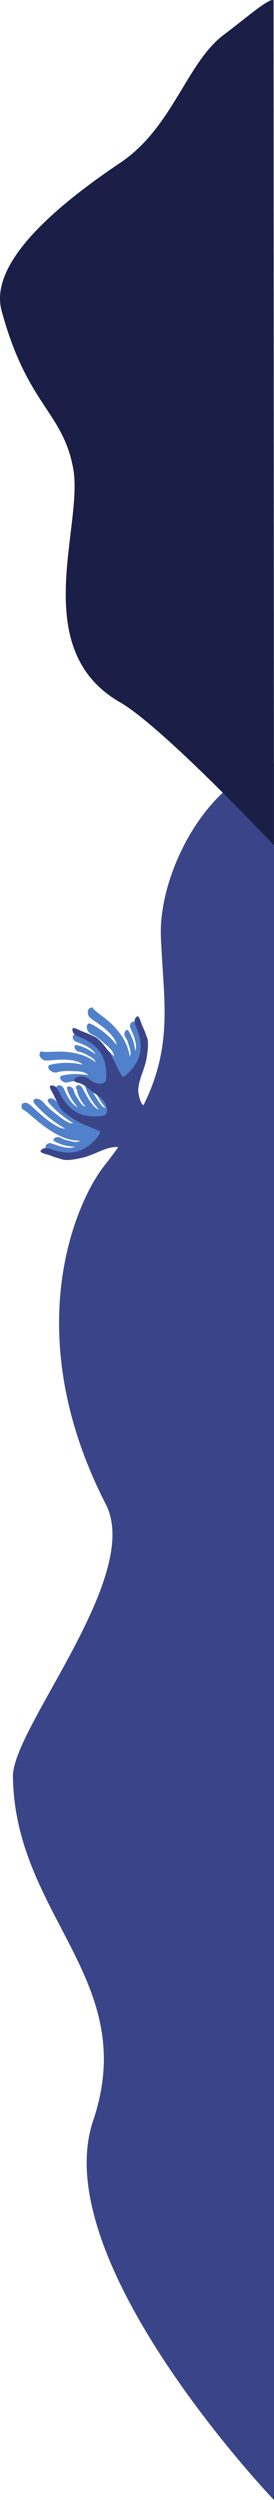 <svg xmlns="http://www.w3.org/2000/svg" width="178.329" height="1624.171" viewBox="0 0 178.329 1624.171">
  <g id="Groupe_705" data-name="Groupe 705" transform="translate(-1189.783 -875.352)">
    <g id="Groupe_690" data-name="Groupe 690" transform="translate(0 -98)">
      <path id="Tracé_155" data-name="Tracé 155" d="M1366.014,2618.832s-148.563-155.141-117.706-246.487-50.867-132.552-52.22-223.422c-.469-31.517,84.5-130.149,60.527-176.835-56.967-110.935-20.15-195.791-1.186-219.9,49.623-63.077,39.107-95.1,36.957-149.033-1.6-40.045,28.89-101.744,73.628-112.506Z" transform="translate(2.099 -21.309)" fill="#3a4589"/>
      <g id="Groupe_613" data-name="Groupe 613" transform="translate(-1508.74 -6.084)">
        <path id="Tracé_2361" data-name="Tracé 2361" d="M2779.852,1704.337c-1.8.043-5.092-1.312-7.705-3.76a28.032,28.032,0,0,1-2.6-2.83l0,0c-1.039-1.341-1.988-2.915-2.856-4.187-2.776-4.07-2.257-5.232-3.391-6.307-1.733-1.642-2.931-.679-2.9.08s2.234,6.512,6.92,11.96c-.266-.062-.482-.118-.666-.18-2.051-.782-3.977-4.221-5.491-6.511-2.992-4.522-2.538-5.883-3.814-7.092-1.949-1.847-3.3-.764-3.259.089.039.911,3.1,8.642,8.746,14.609-2.15-.474-4.791-3.715-6.947-7.216-2.238-3.633-3.764-7.435-4.838-8.071-2.147-1.272-2.917.319-2.917.319a3.682,3.682,0,0,0-.3,1.272c2.647,2.519,4.765,9.556,11.521,15.921,9.011,8.491,19.7,4.273,21.14,3.214a2.226,2.226,0,0,0,.762-1.232A1.79,1.79,0,0,1,2779.852,1704.337Z" fill="#5281cc"/>
        <path id="Tracé_2362" data-name="Tracé 2362" d="M2765.662,1710.5c-2.3.924-7.433.531-12.363-1.782a46.4,46.4,0,0,1-5.156-2.872l0,.006c-2.191-1.455-4.412-3.292-6.337-4.728-6.159-4.595-6.215-6.535-8.362-7.557-3.281-1.56-4.231.416-3.712,1.505s6.99,8.411,16.493,14.1c-.383.036-.7.059-.977.058-3.153-.157-7.812-4.24-11.217-6.849-6.723-5.151-6.99-7.35-9.405-8.5-3.69-1.755-4.758.467-4.174,1.693.623,1.306,9.454,11.095,20.528,17.078-3.088.339-8.552-3.114-13.55-7.177-5.187-4.218-9.555-9.021-11.348-9.433-3.587-.823-3.587,1.862-3.587,1.862a6.324,6.324,0,0,0,.414,1.994c5.019,2.4,12.188,11.629,24.955,17.66,17.03,8.043,28.252-3.219,29.46-5.452a3.392,3.392,0,0,0,.215-2.159A2.246,2.246,0,0,1,2765.662,1710.5Z" fill="#5281cc"/>
        <path id="Tracé_2363" data-name="Tracé 2363" d="M2772.619,1690.592c-1.678-2.452-6.106-5.754-10.909-7.223a35.137,35.137,0,0,0-5.15-1.137v-.008c-2.255-.277-4.643-.238-6.67-.342-6.481-.334-7.076,1.335-9.172.707-3.2-.959-3.444-3.374-2.7-3.964s8.259-2.437,17.864-.686c-.313-.3-.571-.549-.807-.745-2.7-2.1-7.772-1.822-11.375-1.946-7.114-.245-7.959,1.5-10.316.8-3.6-1.079-3.873-3.8-3.035-4.459.893-.708,11.091-3.048,22.1-.441-2.5-2.5-8.077-3.34-13.431-3.316-5.557.025-10.59,1.149-12.216.237-3.251-1.826-2.493-4.191-2.493-4.191a4.176,4.176,0,0,1,.912-1.461c4.9,1.456,13.543-1.574,25.992,2.194,16.6,5.027,22.868,22.926,23.254,25.752a3.286,3.286,0,0,1-.429,2.054A3.689,3.689,0,0,0,2772.619,1690.592Z" fill="#5281cc"/>
        <path id="Tracé_2364" data-name="Tracé 2364" d="M2777.714,1686.562c.277-2.992-1.074-8.435-3.924-12.7a36.208,36.208,0,0,0-3.346-4.235l0-.007c-1.61-1.683-3.532-3.207-5.074-4.608-4.929-4.479-6.5-3.573-7.75-5.424-1.915-2.828-.521-4.857.458-4.829s8.159,3.489,14.64,11.1c-.048-.44-.093-.8-.151-1.1-.762-3.388-4.979-6.473-7.759-8.915-5.49-4.822-7.308-4.018-8.718-6.1-2.153-3.181-.585-5.463.516-5.432,1.174.033,10.811,4.86,17.847,14.049-.351-3.563-4.225-7.848-8.494-11.315-4.431-3.6-9.167-6.005-9.859-7.771-1.385-3.532.77-4.871.77-4.871a4.334,4.334,0,0,1,1.684-.538c2.938,4.32,11.791,7.6,19.206,18.625,9.892,14.707,3.12,32.656,1.571,35.1a3.338,3.338,0,0,1-1.689,1.313A3.667,3.667,0,0,0,2777.714,1686.562Z" fill="#5281cc"/>
        <path id="Tracé_2365" data-name="Tracé 2365" d="M2778.559,1679.131a15.356,15.356,0,0,0,2.241-8.412,22.828,22.828,0,0,0-.361-3.444l.005,0c-.3-1.457-.816-2.922-1.172-4.2-1.139-4.08-2.3-4.06-2.349-5.5-.067-2.2,1.391-2.91,1.914-2.587s3.238,4.533,4.141,10.87c.125-.264.224-.48.3-.671.753-2.154-.478-5.222-1.15-7.475-1.325-4.449-2.592-4.565-2.641-6.184-.075-2.474,1.564-3.273,2.153-2.91.627.388,4.208,6.141,4.869,13.544,1.037-2.124.406-5.762-.722-9.062-1.171-3.425-2.919-6.272-2.687-7.488.464-2.431,2.1-2.512,2.1-2.512a2.7,2.7,0,0,1,1.1.224c.109,3.365,3.8,8,4.032,16.558.313,11.419-9.557,19.44-11.241,20.335a2.2,2.2,0,0,1-1.372.212A2.551,2.551,0,0,0,2778.559,1679.131Z" fill="#5281cc"/>
        <path id="Tracé_2366" data-name="Tracé 2366" d="M2763.647,1715.343a15.359,15.359,0,0,1-8.243,2.8,23.053,23.053,0,0,1-3.461-.129l0,.005c-1.473-.2-2.97-.62-4.266-.889-4.147-.864-4.205-2.028-5.644-1.975-2.2.08-2.81,1.582-2.453,2.083s4.74,2.926,11.123,3.4c-.254.143-.463.256-.649.342-2.1.9-5.242-.127-7.535-.646-4.528-1.025-4.729-2.28-6.348-2.221-2.473.09-3.16,1.779-2.758,2.342.428.6,6.408,3.788,13.839,3.952-2.05,1.177-5.722.791-9.091-.114-3.495-.939-6.453-2.492-7.65-2.179-2.4.625-2.366,2.261-2.366,2.261a2.7,2.7,0,0,0,.3,1.084c3.364-.115,8.232,3.254,16.79,2.915,11.414-.452,18.757-10.838,19.536-12.578a2.191,2.191,0,0,0,.12-1.383A2.548,2.548,0,0,1,2763.647,1715.343Z" fill="#5281cc"/>
        <path id="Tracé_2367" data-name="Tracé 2367" d="M2767.076,1682.1a15.349,15.349,0,0,0-4.363-7.533,23.027,23.027,0,0,0-2.69-2.181v-.005c-1.239-.82-2.643-1.488-3.8-2.138-3.69-2.08-4.5-1.241-5.549-2.228-1.6-1.508-1.073-3.041-.475-3.182s5.5.916,10.614,4.758c-.1-.275-.181-.5-.263-.685-.992-2.056-4.031-3.354-6.1-4.473-4.084-2.208-5.061-1.4-6.241-2.505-1.8-1.7-1.208-3.42-.535-3.58.718-.169,7.318,1.367,13.02,6.134-.769-2.236-3.788-4.362-6.919-5.9-3.25-1.594-6.5-2.371-7.194-3.4-1.391-2.047-.293-3.26-.293-3.26a2.7,2.7,0,0,1,.938-.62c2.456,2.3,8.339,2.969,14.559,8.856,8.3,7.853,6.988,20.505,6.43,22.328a2.19,2.19,0,0,1-.82,1.12A2.548,2.548,0,0,0,2767.076,1682.1Z" fill="#5281cc"/>
        <path id="Tracé_2368" data-name="Tracé 2368" d="M2767.064,1703.762a15.358,15.358,0,0,1-7.808-3.849,23.026,23.026,0,0,1-2.356-2.539l0,0c-.9-1.181-1.662-2.538-2.388-3.645-2.321-3.542-1.539-4.407-2.594-5.387-1.612-1.5-3.106-.868-3.207-.262s1.282,5.421,5.458,10.272c-.281-.079-.508-.147-.7-.217-2.117-.851-3.616-3.8-4.871-5.786-2.477-3.926-1.731-4.956-2.918-6.058-1.813-1.686-3.493-.977-3.607-.295-.121.728,1.854,7.21,6.992,12.58-2.282-.617-4.6-3.487-6.348-6.508-1.808-3.136-2.8-6.325-3.868-6.951-2.136-1.25-3.272-.074-3.272-.074a2.709,2.709,0,0,0-.557.977c2.461,2.3,3.521,8.122,9.812,13.934,8.391,7.751,20.927,5.6,22.708,4.92a2.187,2.187,0,0,0,1.063-.893A2.549,2.549,0,0,1,2767.064,1703.762Z" fill="#5281cc"/>
        <path id="Tracé_2369" data-name="Tracé 2369" d="M2725.163,1726.821c3.38-4.211,8.1,1.77,19.214,1.33s18.26-10.55,19.018-12.244a2.146,2.146,0,0,0,.112-1.373c-4.893-2.7-11.075-4.316-15.9-7.343-9.741-6.111-9.653-7.7-11.556-11.114s-1.865-4.078-3.4-6.765c-1.049-1.834-2.579-4.606-.912-4.646,5.368-.588,4.478,6.981,12.646,14.527s20.371,5.451,22.106,4.79c2.366-.9,2.09-5.935-.261-8.86-.74-.921-1.412-1.682-1.969-2.425-2.037-1.3-3.457-2.594-4.308-3.037-1.892-.986-6.545-6.075-10.67-6.8s-2.739-3.484,1.009-4.039,5.182.971,8.112,3.018c3.076,2.15,8.116,2.089,8.857-.332.544-1.775,1.817-14.091-6.259-21.736s-15.568-6.249-15.341-11.644c-.072-1.667,2.8-.326,4.7.6,2.785,1.354,3.441,1.272,6.978,2.942s5.113,1.476,11.863,10.786c3.642,5.024,5.718,11.767,9.229,16.6a2.006,2.006,0,0,0,.681-.215c1.639-.871,11.248-8.68,10.943-19.8s-6.59-15.427-2.614-19.082c1.128-1.229,2.208,1.748,2.9,3.745,1.011,2.926,1.533,3.332,2.854,7.014s2.572,4.659.761,16.015c-1.191,7.466-5.829,15.091-5.435,22.073,0,0,1.031,8.179,3.906,8.932,3.437.9-4.873,19.022-9.826,25.069a5.1,5.1,0,0,1-1.475,1.506,2.358,2.358,0,0,1-.716.4h0a4.848,4.848,0,0,1-3.177.273c-7.968-1.978-16.39,4.585-24.908,6.536-11.208,2.567-12.268,1.383-16.03.313s-4.2-1.565-7.189-2.378C2727.055,1728.907,2724.012,1728.029,2725.163,1726.821Z" fill="#3a4589"/>
      </g>
    </g>
    <path id="Tracé_174" data-name="Tracé 174" d="M1365.73,896.763c-3.2-1.381-17.73,11.49-32.5,22.567-24.067,18.05-33.221,60.266-67.253,83.077-48.791,32.7-84.989,67.483-77.248,96.133,16.674,61.714,39.892,65.454,46.631,102.731s-29.779,117.06,30.444,151.641c27.762,15.941,100.159,92.879,100.159,92.879Z" transform="translate(2.099 -21.309)" fill="#1b1f47"/>
  </g>
</svg>
